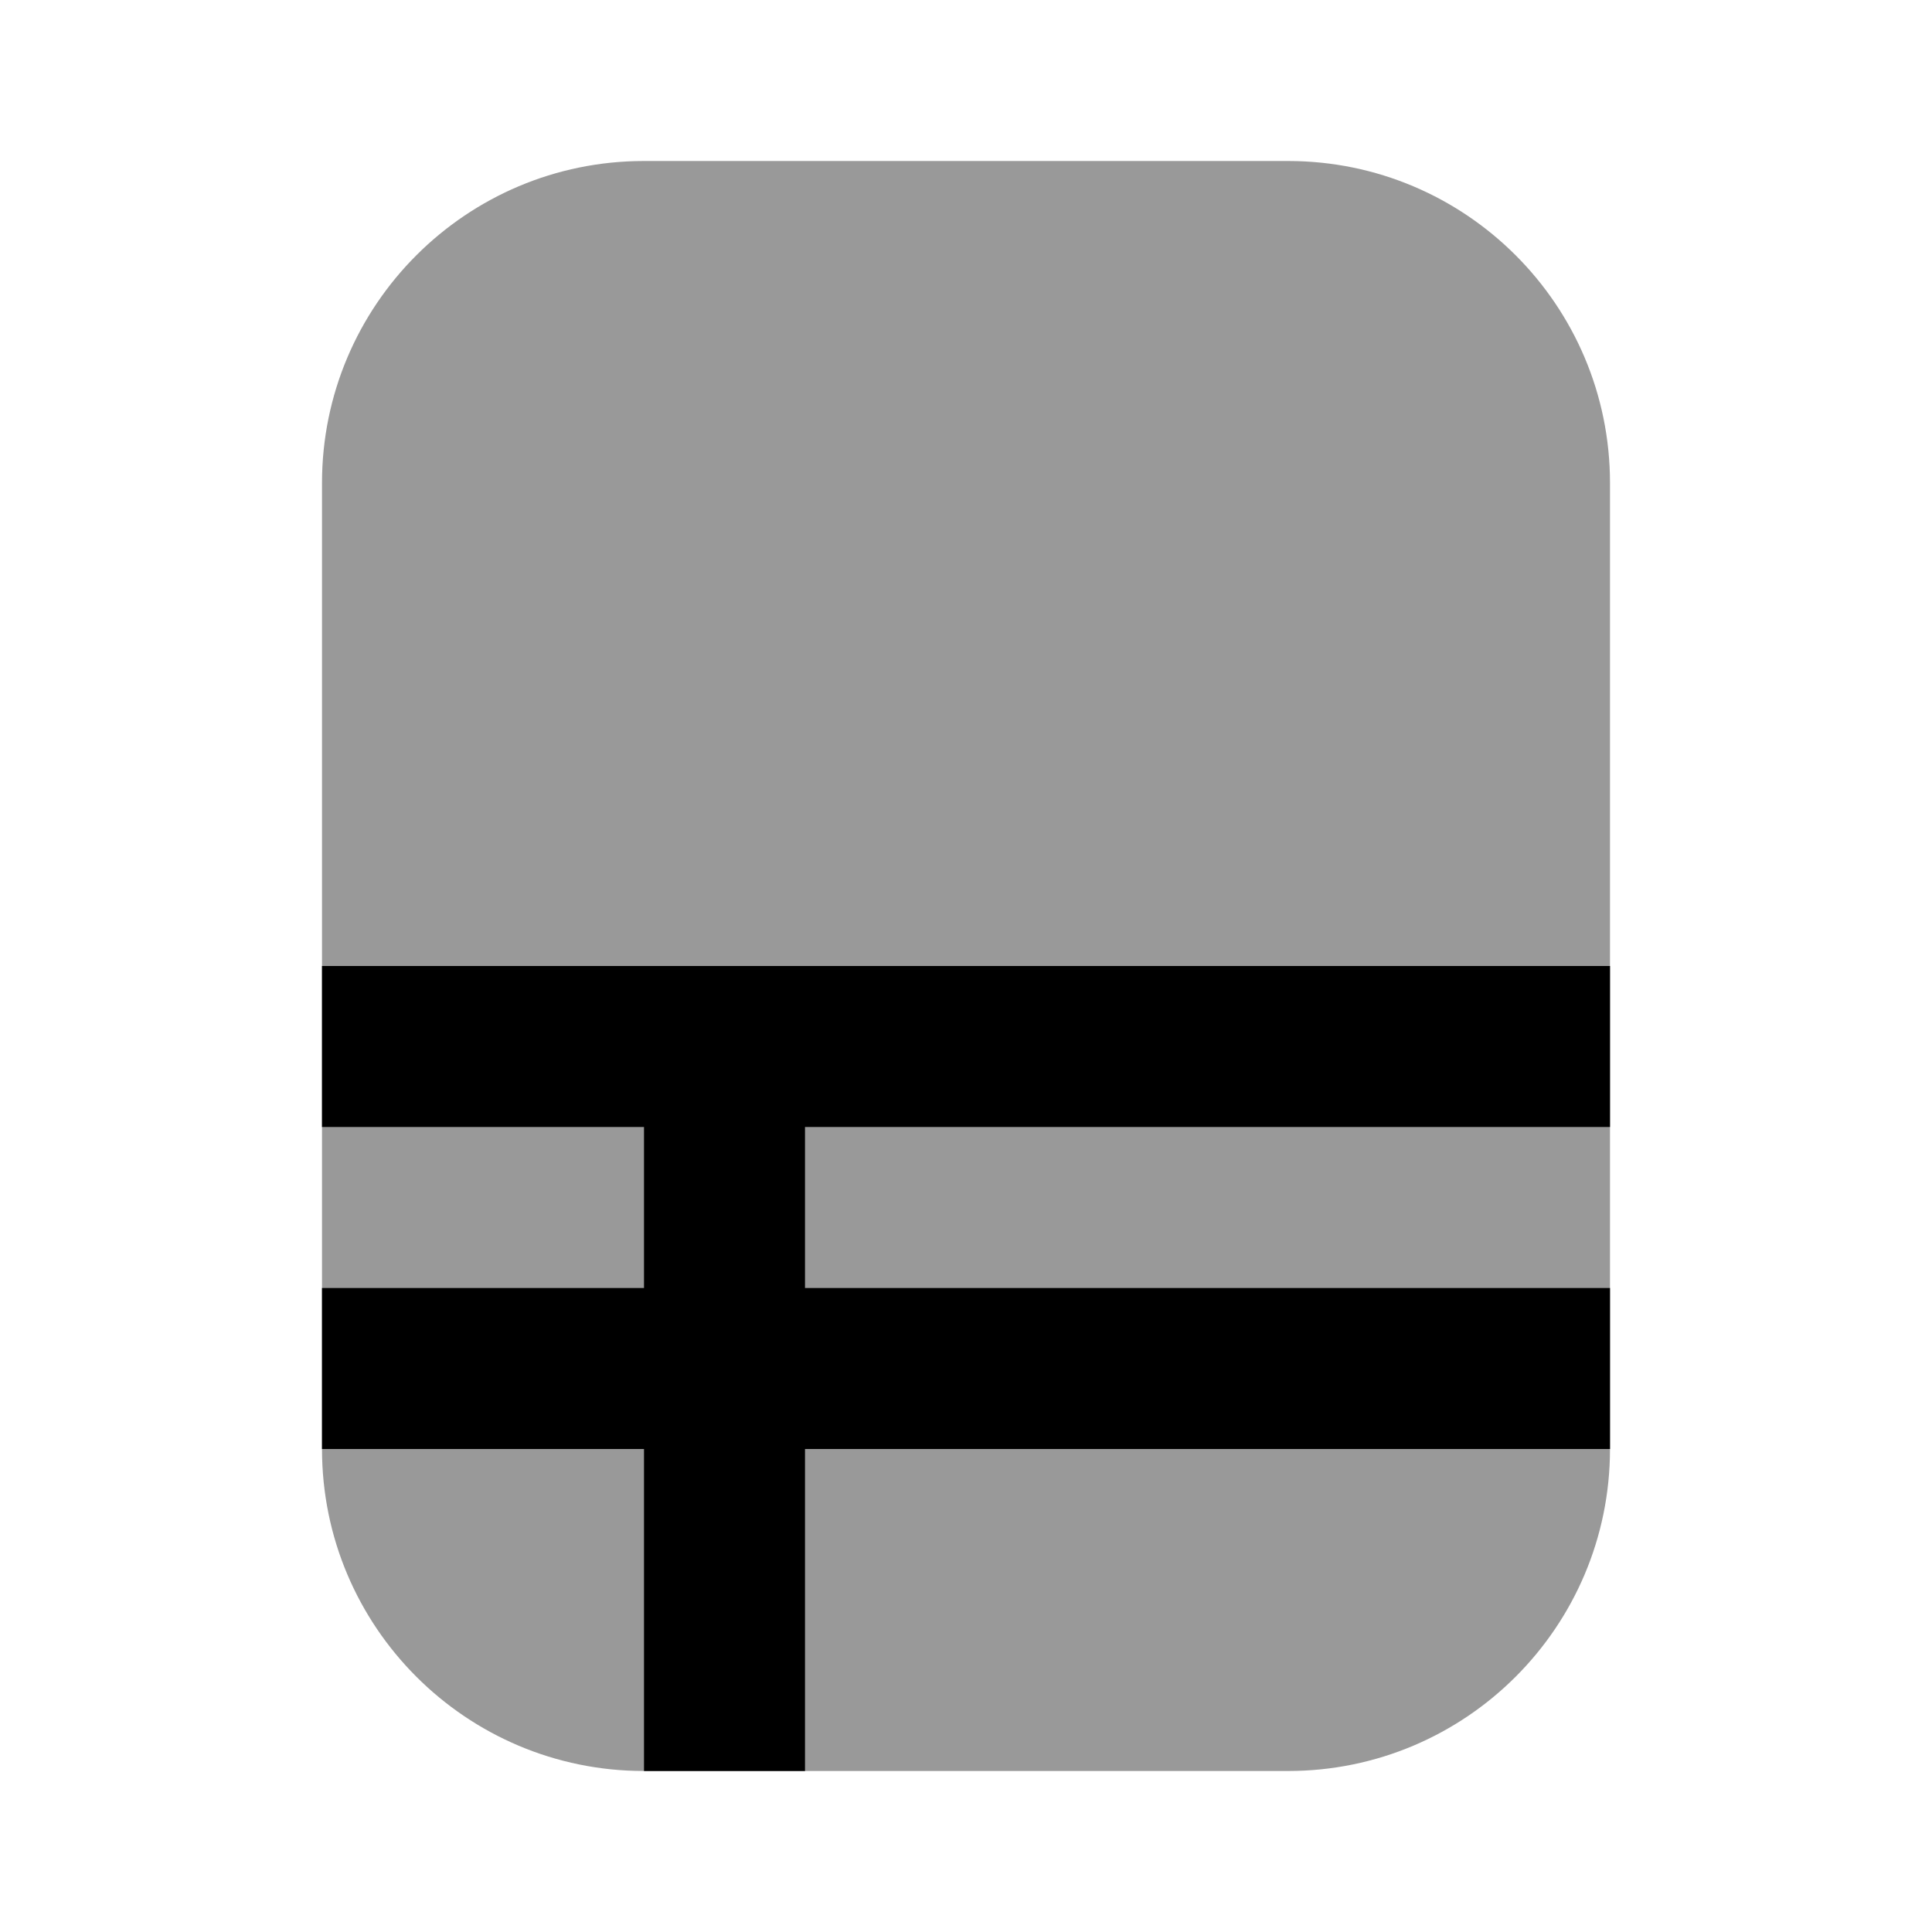 <svg width="24" height="24" viewBox="0 0 24 24" fill="none" xmlns="http://www.w3.org/2000/svg">
<path fill-rule="evenodd" clip-rule="evenodd" d="M4 6C4 3.791 5.791 2 8 2H16C18.209 2 20 3.791 20 6V18C20 20.209 18.209 22 16 22H8C5.791 22 4 20.209 4 18V6Z" fill="black" fill-opacity="0.4"/>
<path fill-rule="evenodd" clip-rule="evenodd" d="M10 12H20V14H10V16H20V18H10V22H8V18H4V16H8V14H4V12H8H10Z" fill="black"/>
</svg>
